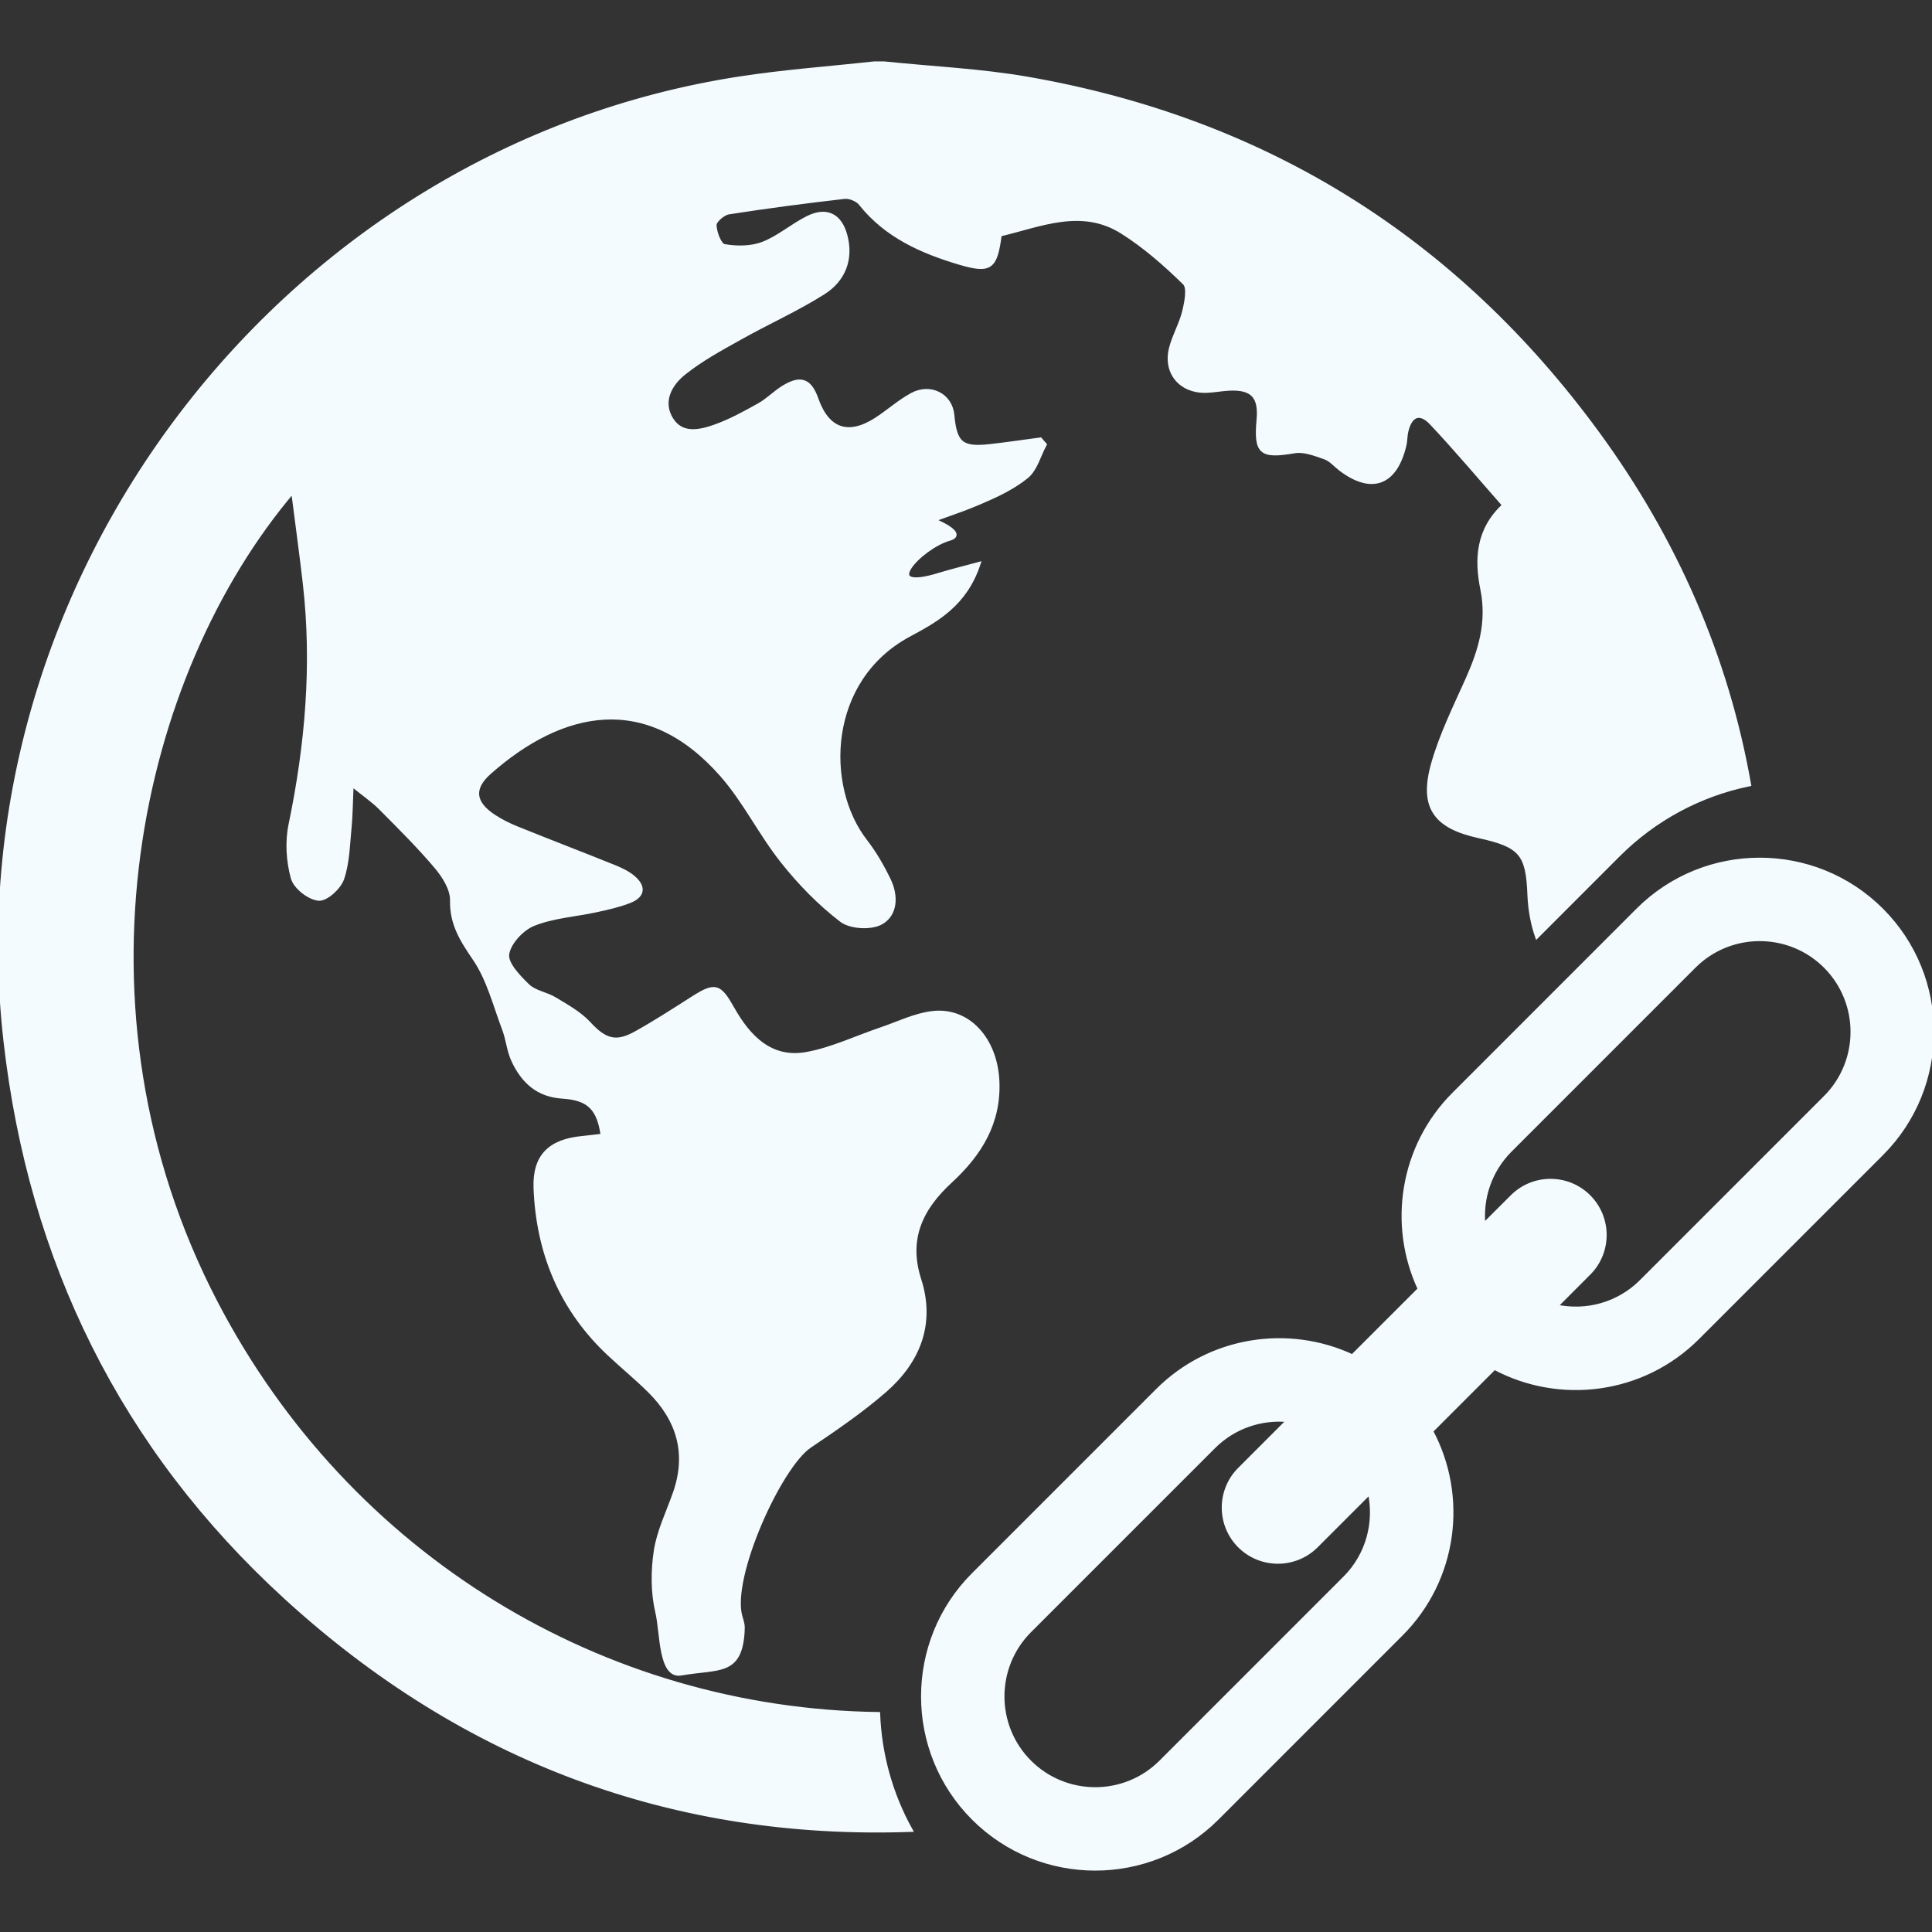 <?xml version="1.0" encoding="iso-8859-1"?>
<!-- Generator: Adobe Illustrator 16.0.0, SVG Export Plug-In . SVG Version: 6.00 Build 0)  -->
<!DOCTYPE svg PUBLIC "-//W3C//DTD SVG 1.1//EN" "http://www.w3.org/Graphics/SVG/1.1/DTD/svg11.dtd">
<svg version="1.1" id="Capa_1" xmlns="http://www.w3.org/2000/svg" xmlns:xlink="http://www.w3.org/1999/xlink" x="0px" y="0px"
	 width="492.859px" height="492.859px" viewBox="0 0 492.859 492.859" style="enable-background:new 0 0 492.859 492.859;"
	 xml:space="preserve">
<rect x="0" y="0" width="492.859" height="492.859" fill="#333333" stroke="none"/>
<g>
	<path d="M479.992,232.147c-17.132-17.134-45.011-17.134-62.155,0l-46.938,46.95c-13.429,13.422-16.337,33.461-8.714,49.746
		l-17.177,17.17c-16.29-7.616-36.317-4.716-49.745,8.717l-46.948,46.952c-17.138,17.131-17.138,45.011,0,62.155
		c17.142,17.146,45.023,17.146,62.16,0l46.944-46.951c14.016-14.008,16.565-35.195,7.671-51.819l16.137-16.142
		c16.631,8.896,37.823,6.347,51.826-7.661l46.949-46.949C497.146,277.177,497.146,249.291,479.992,232.147z M343.084,402.546
		L296.14,449.5c-9.226,9.227-24.242,9.227-33.478-0.005c-9.233-9.231-9.226-24.241,0-33.473l46.938-46.938
		c5.235-5.236,12.31-7.485,19.14-6.796l-12.519,12.525c-5.396,5.391-5.396,14.166,0,19.562c5.389,5.384,14.162,5.384,19.556,0
		l13.657-13.658C351.096,388.345,348.986,396.641,343.084,402.546z M465.654,279.962l-46.944,46.949
		c-5.926,5.927-14.199,8.027-21.827,6.359l8.432-8.444c5.396-5.384,5.396-14.159,0-19.557c-5.393-5.388-14.156-5.388-19.551,0
		l-7.321,7.312c-0.689-6.83,1.57-13.908,6.785-19.129l46.949-46.952c9.226-9.224,24.247-9.22,33.478,0
		C474.881,255.727,474.881,270.741,465.654,279.962z M224.028,437.243c0.411,10.244,3.156,20.378,8.272,29.584
		c-60.286,2.077-113.815-17.631-159.433-59.362c-41.661-38.097-65.127-85.877-71.48-141.9
		C-11.938,148.193,72.302,37.869,188.818,19.983c11.347-1.742,22.822-2.57,34.241-3.821c0.813,0,1.62,0,2.433,0
		c12.226,1.272,24.585,1.814,36.67,3.916c60.592,10.563,109.119,40.889,145.402,90.485c19.775,27.051,32.913,57.007,38.638,89.533
		c-12.557,2.591-24.11,8.755-33.385,18.023l-20.739,20.754c-1.104-3.223-1.776-6.725-1.93-10.575
		c-0.396-10.484-2.157-12.64-12.883-14.982c-11.233-2.454-14.818-7.51-11.658-18.569c2.106-7.374,5.575-14.378,8.731-21.428
		c3.293-7.357,5.487-14.608,3.81-22.963c-1.521-7.508-1.293-15.168,5.58-21.473c-6.406-7.277-12.312-14.325-18.616-21
		c-2.978-3.142-5.472-2-6.392,2.41c-0.219,1.081-0.178,2.219-0.438,3.294c-2.312,9.831-8.383,12.082-16.307,6.074
		c-1.324-1.007-2.483-2.43-3.973-2.953c-2.493-0.873-5.328-1.989-7.779-1.573c-8.525,1.445-9.926,0.424-9.173-8.024
		c0.549-5.962-1.543-8.219-7.458-7.945c-2.018,0.101-4.039,0.514-6.062,0.561c-6.382,0.101-10.388-4.741-8.806-10.921
		c0.817-3.193,2.582-6.143,3.349-9.335c0.579-2.375,1.312-6.063,0.111-7.256c-4.883-4.791-10.146-9.415-15.913-13.045
		c-10.388-6.556-20.894-1.76-31.217,0.667c-1.111,8.438-2.278,9.576-10.326,7.188c-9.567-2.856-18.667-6.851-25.19-15.078
		c-0.817-1.042-2.78-1.847-4.085-1.707c-9.878,1.124-19.735,2.421-29.552,3.948c-1.415,0.229-3.628,2.126-3.602,3.218
		c0.033,1.893,1.283,5.154,2.453,5.362c3.188,0.561,6.887,0.55,9.855-0.588c4.069-1.573,7.521-4.651,11.469-6.614
		c4.786-2.374,8.244-0.62,9.602,4.545c1.616,6.121-0.562,11.308-5.55,14.49c-6.795,4.32-14.249,7.617-21.286,11.578
		c-4.949,2.766-10.008,5.502-14.401,9.027c-3.524,2.834-5.973,7.233-3.171,11.756c2.607,4.203,7.223,3.215,11.055,1.857
		c3.936-1.387,7.662-3.444,11.325-5.489c2.23-1.25,4.074-3.195,6.261-4.533c4.368-2.663,6.694-1.76,8.369,2.984
		c2.802,7.981,8.136,9.828,15.28,5.201c3.094-2,5.872-4.533,9.089-6.271c4.758-2.561,9.845,0.161,10.305,5.155
		c0.677,7.313,2.376,8.736,9.629,7.923c4.273-0.481,8.536-1.114,12.805-1.686c0.383,0.435,0.755,0.862,1.128,1.3
		c-1.494,2.779-2.354,6.314-4.607,8.164c-3.479,2.834-7.771,4.834-11.957,6.621c-6.089,2.596-11.56,4.159-11.772,4.511
		c0,0,8.546,3.459,4.041,4.742c-7.431,2.101-18.681,14.148-2.523,9.149c2.897-0.886,5.858-1.598,9.923-2.7
		c-3.396,10.219-10.577,14.237-17.688,18.049c-21.275,11.379-22.022,38.651-11.162,52.648c2.358,3.042,4.319,6.454,5.991,9.923
		c1.931,3.995,1.797,8.787-2.041,10.887c-2.577,1.411-7.765,1.114-10.069-0.646c-5.586-4.279-10.657-9.485-15.056-15.04
		c-5.593-7.036-9.614-15.396-15.532-22.104c-19.12-21.645-40.703-16.876-59.177-0.583c-4.674,4.126-4.053,7.858,1.102,11.25
		c1.829,1.196,3.838,2.202,5.879,3.021c8.203,3.319,16.463,6.479,24.667,9.784c1.685,0.679,3.411,1.469,4.812,2.594
		c2.848,2.288,2.999,4.73-0.711,6.205c-2.71,1.07-5.62,1.718-8.489,2.342c-5.391,1.172-11.089,1.499-16.116,3.535
		c-2.914,1.183-6.247,4.791-6.632,7.671c-0.332,2.46,2.93,5.82,5.273,8.086c1.753,1.673,4.693,2.035,6.88,3.37
		c3.031,1.838,6.299,3.634,8.662,6.188c3.984,4.318,6.807,5.396,11.978,2.501c4.982-2.78,9.779-5.877,14.586-8.952
		c5.704-3.634,6.779-3.186,10.071,2.648c4.085,7.256,9.709,13.23,18.854,11.611c6.532-1.17,12.73-4.181,19.097-6.325
		c4.33-1.466,8.593-3.601,13.045-4.126c9.104-1.089,16.078,6.615,16.598,17.28c0.509,10.67-4.43,18.659-11.966,25.601
		c-7.38,6.794-11.358,14.563-7.963,25.125c3.615,11.229-0.229,20.87-8.821,28.333c-5.962,5.188-12.55,9.687-19.115,14.108
		c-7.699,5.17-20.521,33.506-17.698,43.485c0.539,1.871,0.7,2.123,0.562,4.142c-0.733,10.639-6.191,8.767-15.697,10.431
		c-5.36,0.941-4.833-10.431-6.068-15.628c-1.181-4.991-1.176-10.539-0.396-15.65c0.764-5.016,3.122-9.795,4.835-14.653
		c3.598-10.184,0.999-18.853-6.481-26.244c-3.277-3.24-6.86-6.173-10.223-9.324c-12.224-11.437-18.158-25.816-18.805-42.288
		c-0.322-8.293,3.754-12.071,11.976-12.846c1.721-0.167,3.434-0.396,5.154-0.593c-0.963-6.891-3.485-9.506-10.227-9.932
		c-6.401-0.389-10.129-4.006-12.588-9.276c-1.148-2.462-1.356-5.352-2.325-7.911c-2.316-6.107-3.936-12.74-7.539-18.017
		c-3.233-4.753-5.888-8.854-5.759-14.895c0.06-2.823-1.978-6.106-3.94-8.449c-4.459-5.286-9.396-10.178-14.276-15.091
		c-1.917-1.925-4.214-3.48-7.374-6.042c-0.219,4.837-0.219,7.97-0.527,11.057c-0.439,4.377-0.493,8.944-1.894,13.013
		c-0.78,2.273-4.113,5.304-6.025,5.118c-2.438-0.229-5.946-2.984-6.583-5.316c-1.17-4.271-1.49-9.217-0.582-13.56
		c4.229-20.38,6.021-40.832,3.646-61.557c-0.868-7.595-1.921-15.157-2.988-23.573c-39.792,46.808-58.857,131.85-19.71,207.014
		C88.911,397.331,153.942,436.291,224.028,437.243z" stroke="#f3fbff" fill="#f3fbff"/>
</g>
<g>
</g>
<g>
</g>
<g>
</g>
<g>
</g>
<g>
</g>
<g>
</g>
<g>
</g>
<g>
</g>
<g>
</g>
<g>
</g>
<g>
</g>
<g>
</g>
<g>
</g>
<g>
</g>
<g>
</g>
</svg>
